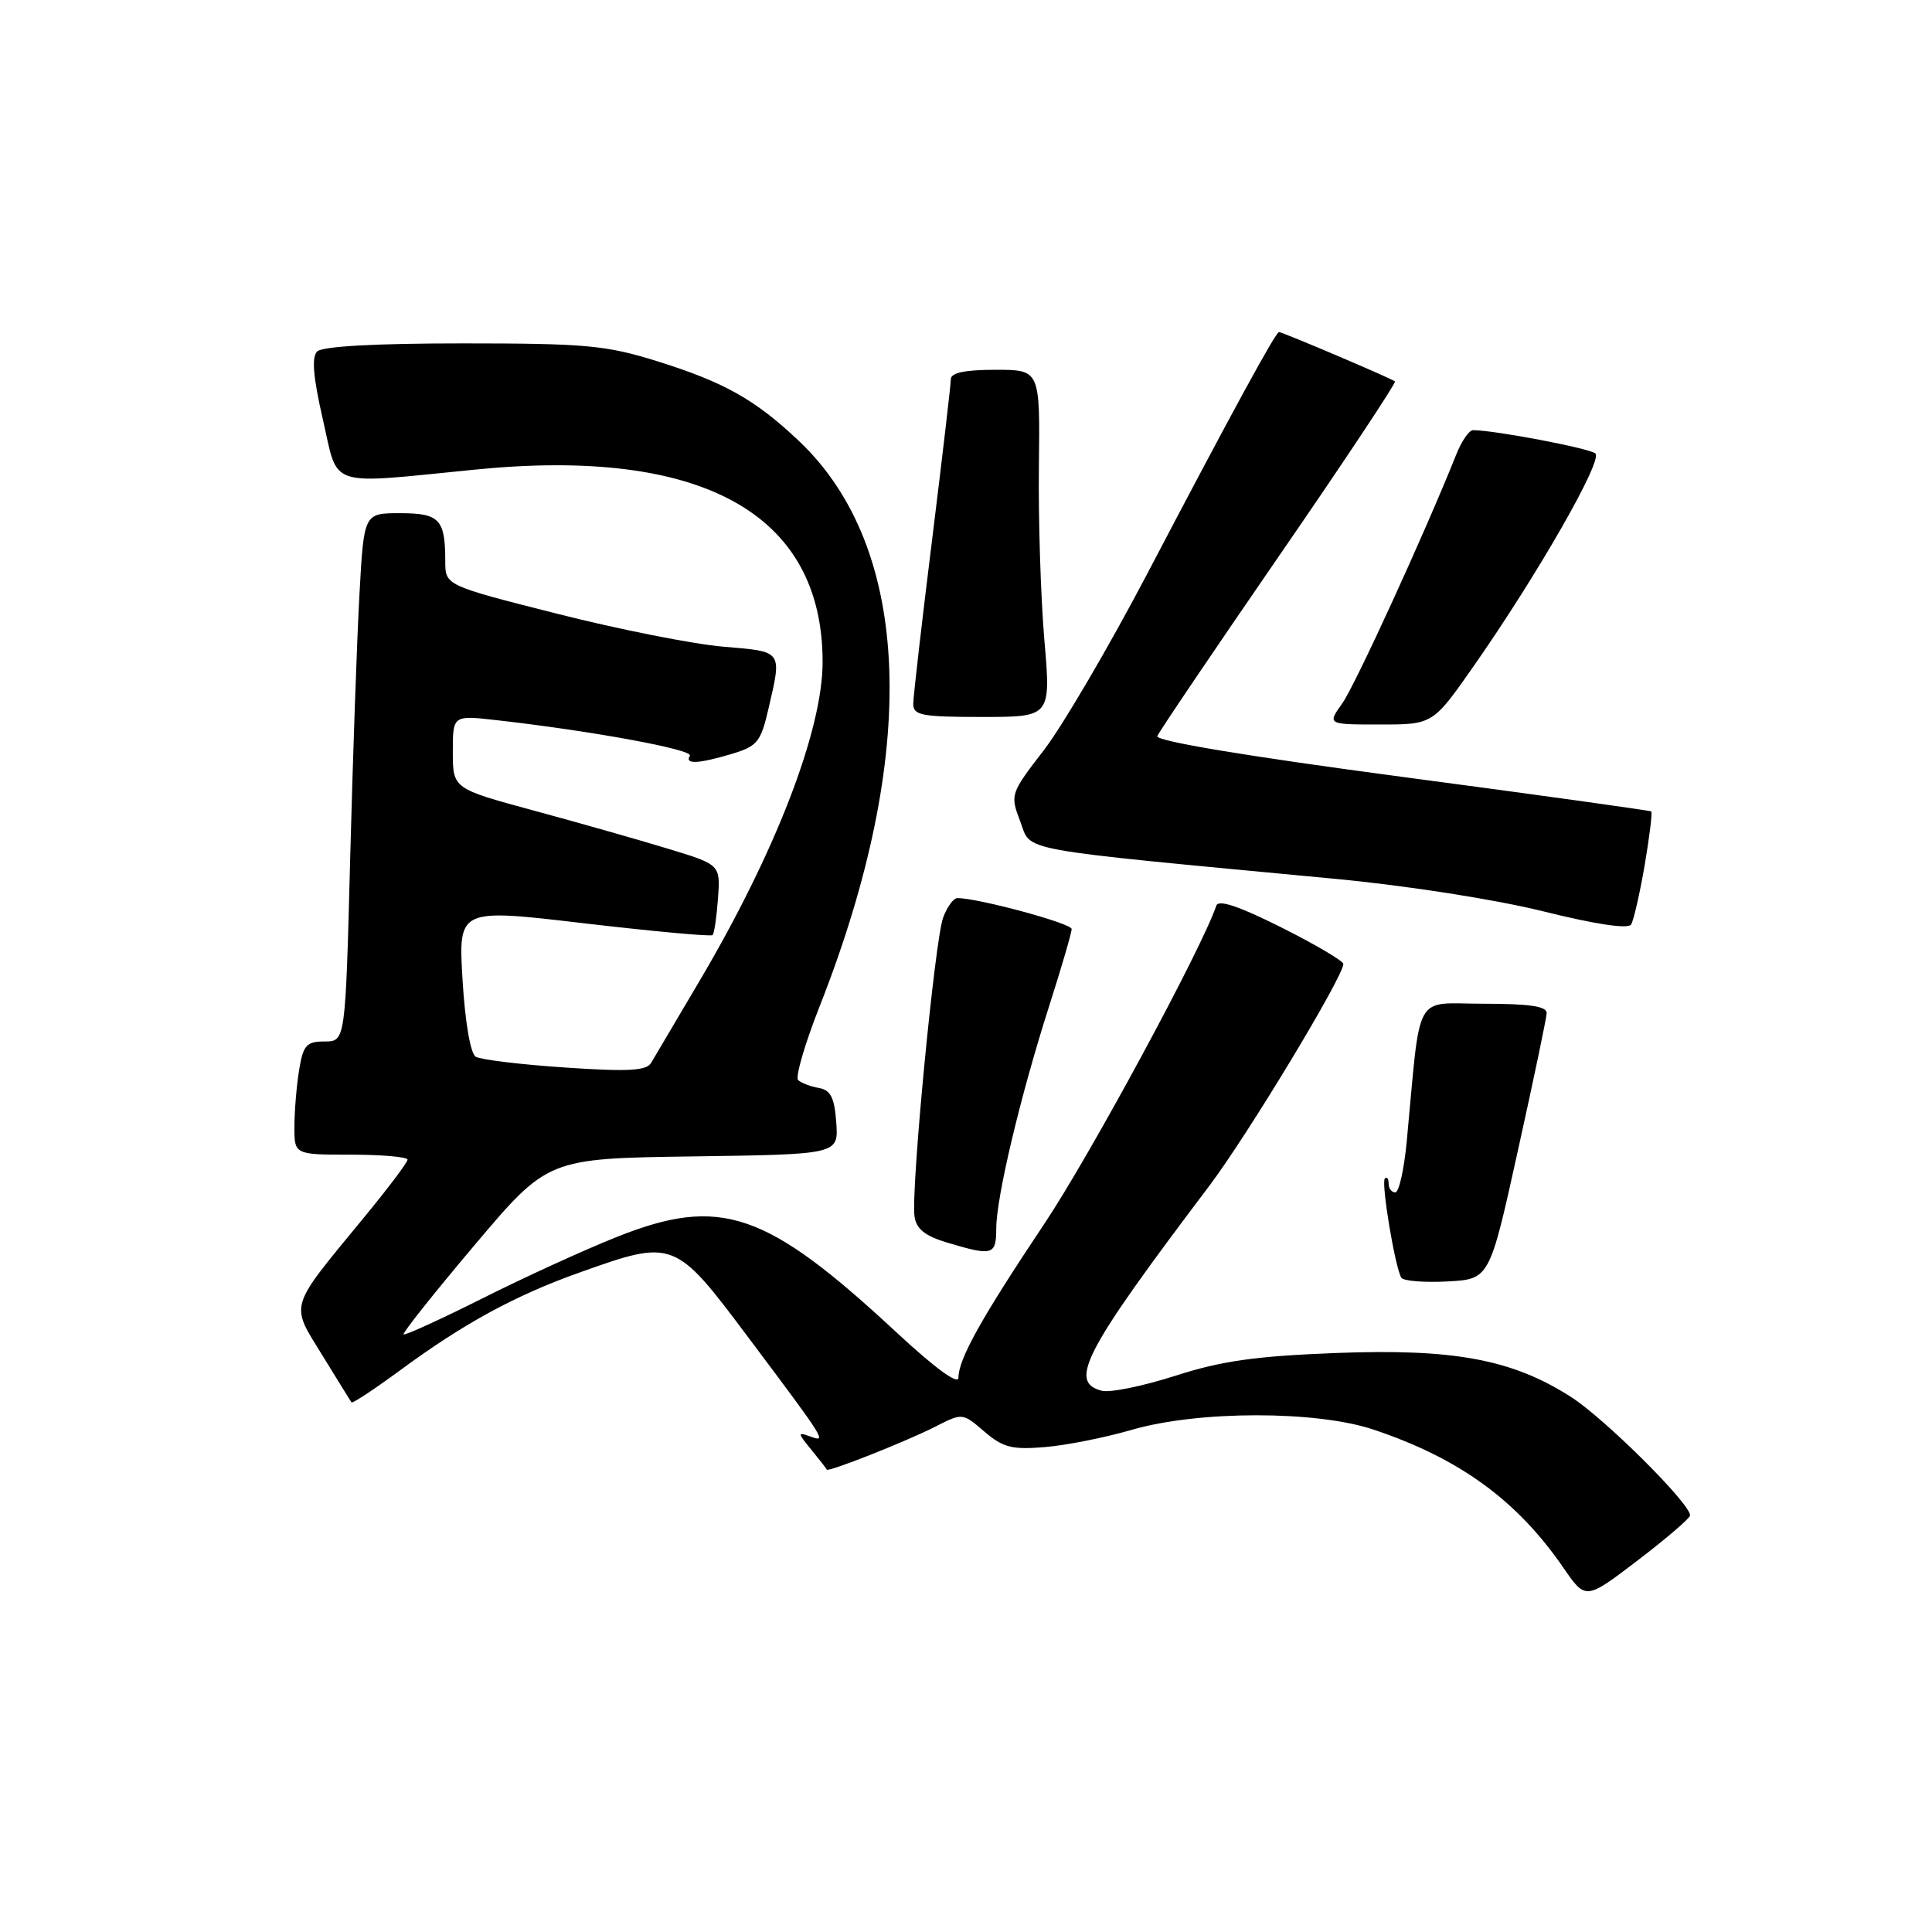 <?xml version="1.0" encoding="UTF-8" standalone="no"?>
<!DOCTYPE svg PUBLIC "-//W3C//DTD SVG 1.1//EN" "http://www.w3.org/Graphics/SVG/1.1/DTD/svg11.dtd" >
<svg xmlns="http://www.w3.org/2000/svg" xmlns:xlink="http://www.w3.org/1999/xlink" version="1.1" viewBox="0 0 256 256">
 <g >
 <path fill="currentColor"
d=" M 223.94 200.81 C 224.06 199.33 212.70 188.02 208.19 185.12 C 200.40 180.12 192.67 178.68 177.01 179.28 C 166.37 179.69 161.85 180.33 155.72 182.30 C 151.45 183.67 147.06 184.57 145.97 184.28 C 141.53 183.12 143.66 179.07 160.21 157.17 C 165.27 150.48 178.00 129.41 178.00 127.73 C 178.00 127.34 174.31 125.16 169.79 122.89 C 164.18 120.08 161.45 119.16 161.17 120.00 C 159.29 125.62 144.43 153.12 138.36 162.19 C 130.04 174.64 127.00 180.08 127.00 182.55 C 127.00 183.56 123.91 181.30 118.78 176.54 C 101.51 160.49 95.47 158.43 81.76 163.89 C 77.51 165.58 69.47 169.25 63.91 172.05 C 58.34 174.84 53.65 176.98 53.48 176.81 C 53.30 176.64 57.53 171.32 62.87 165.00 C 72.58 153.50 72.58 153.50 91.85 153.23 C 111.11 152.96 111.11 152.96 110.81 148.74 C 110.57 145.43 110.07 144.44 108.50 144.16 C 107.40 143.97 106.17 143.50 105.76 143.12 C 105.36 142.74 106.62 138.39 108.56 133.46 C 121.87 99.76 120.88 72.62 105.83 58.40 C 100.04 52.93 95.95 50.63 87.00 47.84 C 80.29 45.75 77.58 45.50 61.30 45.50 C 49.72 45.50 42.71 45.89 42.03 46.57 C 41.27 47.33 41.49 49.94 42.78 55.57 C 44.89 64.78 43.09 64.19 63.00 62.22 C 93.06 59.23 109.00 68.07 109.00 87.71 C 109.00 96.78 102.76 112.94 92.68 130.00 C 89.59 135.22 86.71 140.10 86.28 140.83 C 85.66 141.89 83.24 142.02 74.85 141.45 C 68.99 141.06 63.67 140.41 63.03 140.02 C 62.34 139.59 61.62 135.40 61.29 129.84 C 60.73 120.38 60.73 120.38 77.38 122.34 C 86.54 123.41 94.21 124.12 94.43 123.90 C 94.64 123.68 94.96 121.49 95.14 119.04 C 95.46 114.57 95.46 114.57 88.48 112.45 C 84.64 111.28 76.66 109.01 70.75 107.41 C 60.01 104.50 60.01 104.50 60.00 99.63 C 60.00 94.77 60.00 94.77 65.75 95.42 C 78.43 96.85 91.91 99.33 91.41 100.14 C 90.69 101.31 92.53 101.22 96.99 99.89 C 100.37 98.87 100.81 98.32 101.85 93.81 C 103.62 86.17 103.75 86.35 95.85 85.69 C 91.91 85.36 82.01 83.40 73.85 81.33 C 59.00 77.57 59.00 77.57 59.00 74.37 C 59.00 68.80 58.24 68.00 53.00 68.00 C 48.22 68.00 48.22 68.00 47.63 78.75 C 47.30 84.66 46.75 100.41 46.40 113.75 C 45.77 138.00 45.77 138.00 43.01 138.00 C 40.61 138.00 40.18 138.48 39.64 141.75 C 39.30 143.81 39.02 147.19 39.01 149.25 C 39.00 153.00 39.00 153.00 46.50 153.00 C 50.62 153.00 54.00 153.30 54.00 153.66 C 54.00 154.03 51.37 157.51 48.16 161.41 C 38.16 173.56 38.44 172.65 42.69 179.55 C 44.70 182.82 46.45 185.64 46.57 185.82 C 46.70 186.00 49.57 184.10 52.95 181.62 C 61.43 175.37 68.23 171.66 76.81 168.61 C 89.28 164.16 89.42 164.22 99.18 177.25 C 109.57 191.11 109.60 191.16 107.30 190.32 C 105.67 189.72 105.68 189.88 107.49 192.08 C 108.58 193.41 109.51 194.60 109.55 194.73 C 109.67 195.12 120.08 191.00 123.89 189.06 C 127.53 187.20 127.53 187.20 130.42 189.68 C 132.87 191.79 134.07 192.11 138.40 191.75 C 141.21 191.53 146.43 190.49 150.00 189.45 C 158.80 186.90 174.41 186.89 182.00 189.43 C 193.38 193.24 201.01 198.79 207.16 207.74 C 210.11 212.02 210.11 212.02 217.00 206.76 C 220.79 203.87 223.91 201.19 223.94 200.81 Z  M 201.12 152.50 C 203.19 143.15 204.91 134.94 204.94 134.25 C 204.98 133.34 202.68 133.00 196.60 133.00 C 187.19 133.00 188.31 130.99 186.40 151.25 C 186.05 154.96 185.37 158.00 184.88 158.00 C 184.40 158.00 184.00 157.48 184.00 156.83 C 184.00 156.19 183.78 155.89 183.50 156.16 C 182.98 156.69 184.85 167.94 185.68 169.30 C 185.96 169.74 188.69 169.96 191.77 169.80 C 197.37 169.50 197.37 169.50 201.12 152.50 Z  M 132.01 162.75 C 132.02 158.63 135.21 145.20 139.04 133.24 C 140.67 128.14 142.00 123.58 142.00 123.10 C 142.00 122.35 129.60 119.00 126.85 119.00 C 126.36 119.00 125.51 120.15 124.98 121.56 C 123.87 124.47 120.68 157.74 121.18 161.19 C 121.41 162.84 122.57 163.77 125.50 164.65 C 131.56 166.46 132.00 166.33 132.01 162.75 Z  M 217.93 114.63 C 218.57 110.86 218.96 107.66 218.80 107.52 C 218.63 107.39 203.75 105.32 185.73 102.93 C 165.13 100.19 153.10 98.19 153.35 97.54 C 153.57 96.97 160.83 86.23 169.47 73.68 C 178.12 61.13 185.03 50.71 184.84 50.54 C 184.44 50.17 169.94 44.00 169.47 44.00 C 169.03 44.00 163.12 54.84 152.03 76.00 C 146.98 85.62 140.82 96.14 138.34 99.37 C 133.87 105.17 133.83 105.28 135.19 108.85 C 136.74 112.90 133.82 112.37 177.00 116.46 C 186.50 117.36 198.17 119.19 204.50 120.76 C 211.46 122.49 215.73 123.13 216.13 122.50 C 216.47 121.95 217.28 118.41 217.93 114.63 Z  M 195.28 88.25 C 203.72 76.17 212.41 61.00 211.40 60.09 C 210.64 59.40 198.02 57.00 195.18 57.00 C 194.66 57.00 193.66 58.46 192.95 60.25 C 188.84 70.55 179.56 90.81 177.86 93.20 C 175.86 96.00 175.86 96.00 182.86 96.00 C 189.86 96.00 189.86 96.00 195.28 88.25 Z  M 138.38 84.75 C 137.90 79.11 137.57 68.76 137.66 61.75 C 137.81 49.00 137.81 49.00 131.91 49.00 C 127.85 49.00 126.00 49.39 125.99 50.25 C 125.99 50.94 124.87 60.50 123.51 71.50 C 122.14 82.50 121.02 92.29 121.01 93.25 C 121.00 94.79 122.10 95.00 130.13 95.00 C 139.26 95.00 139.26 95.00 138.38 84.75 Z "/>
</g>
</svg>